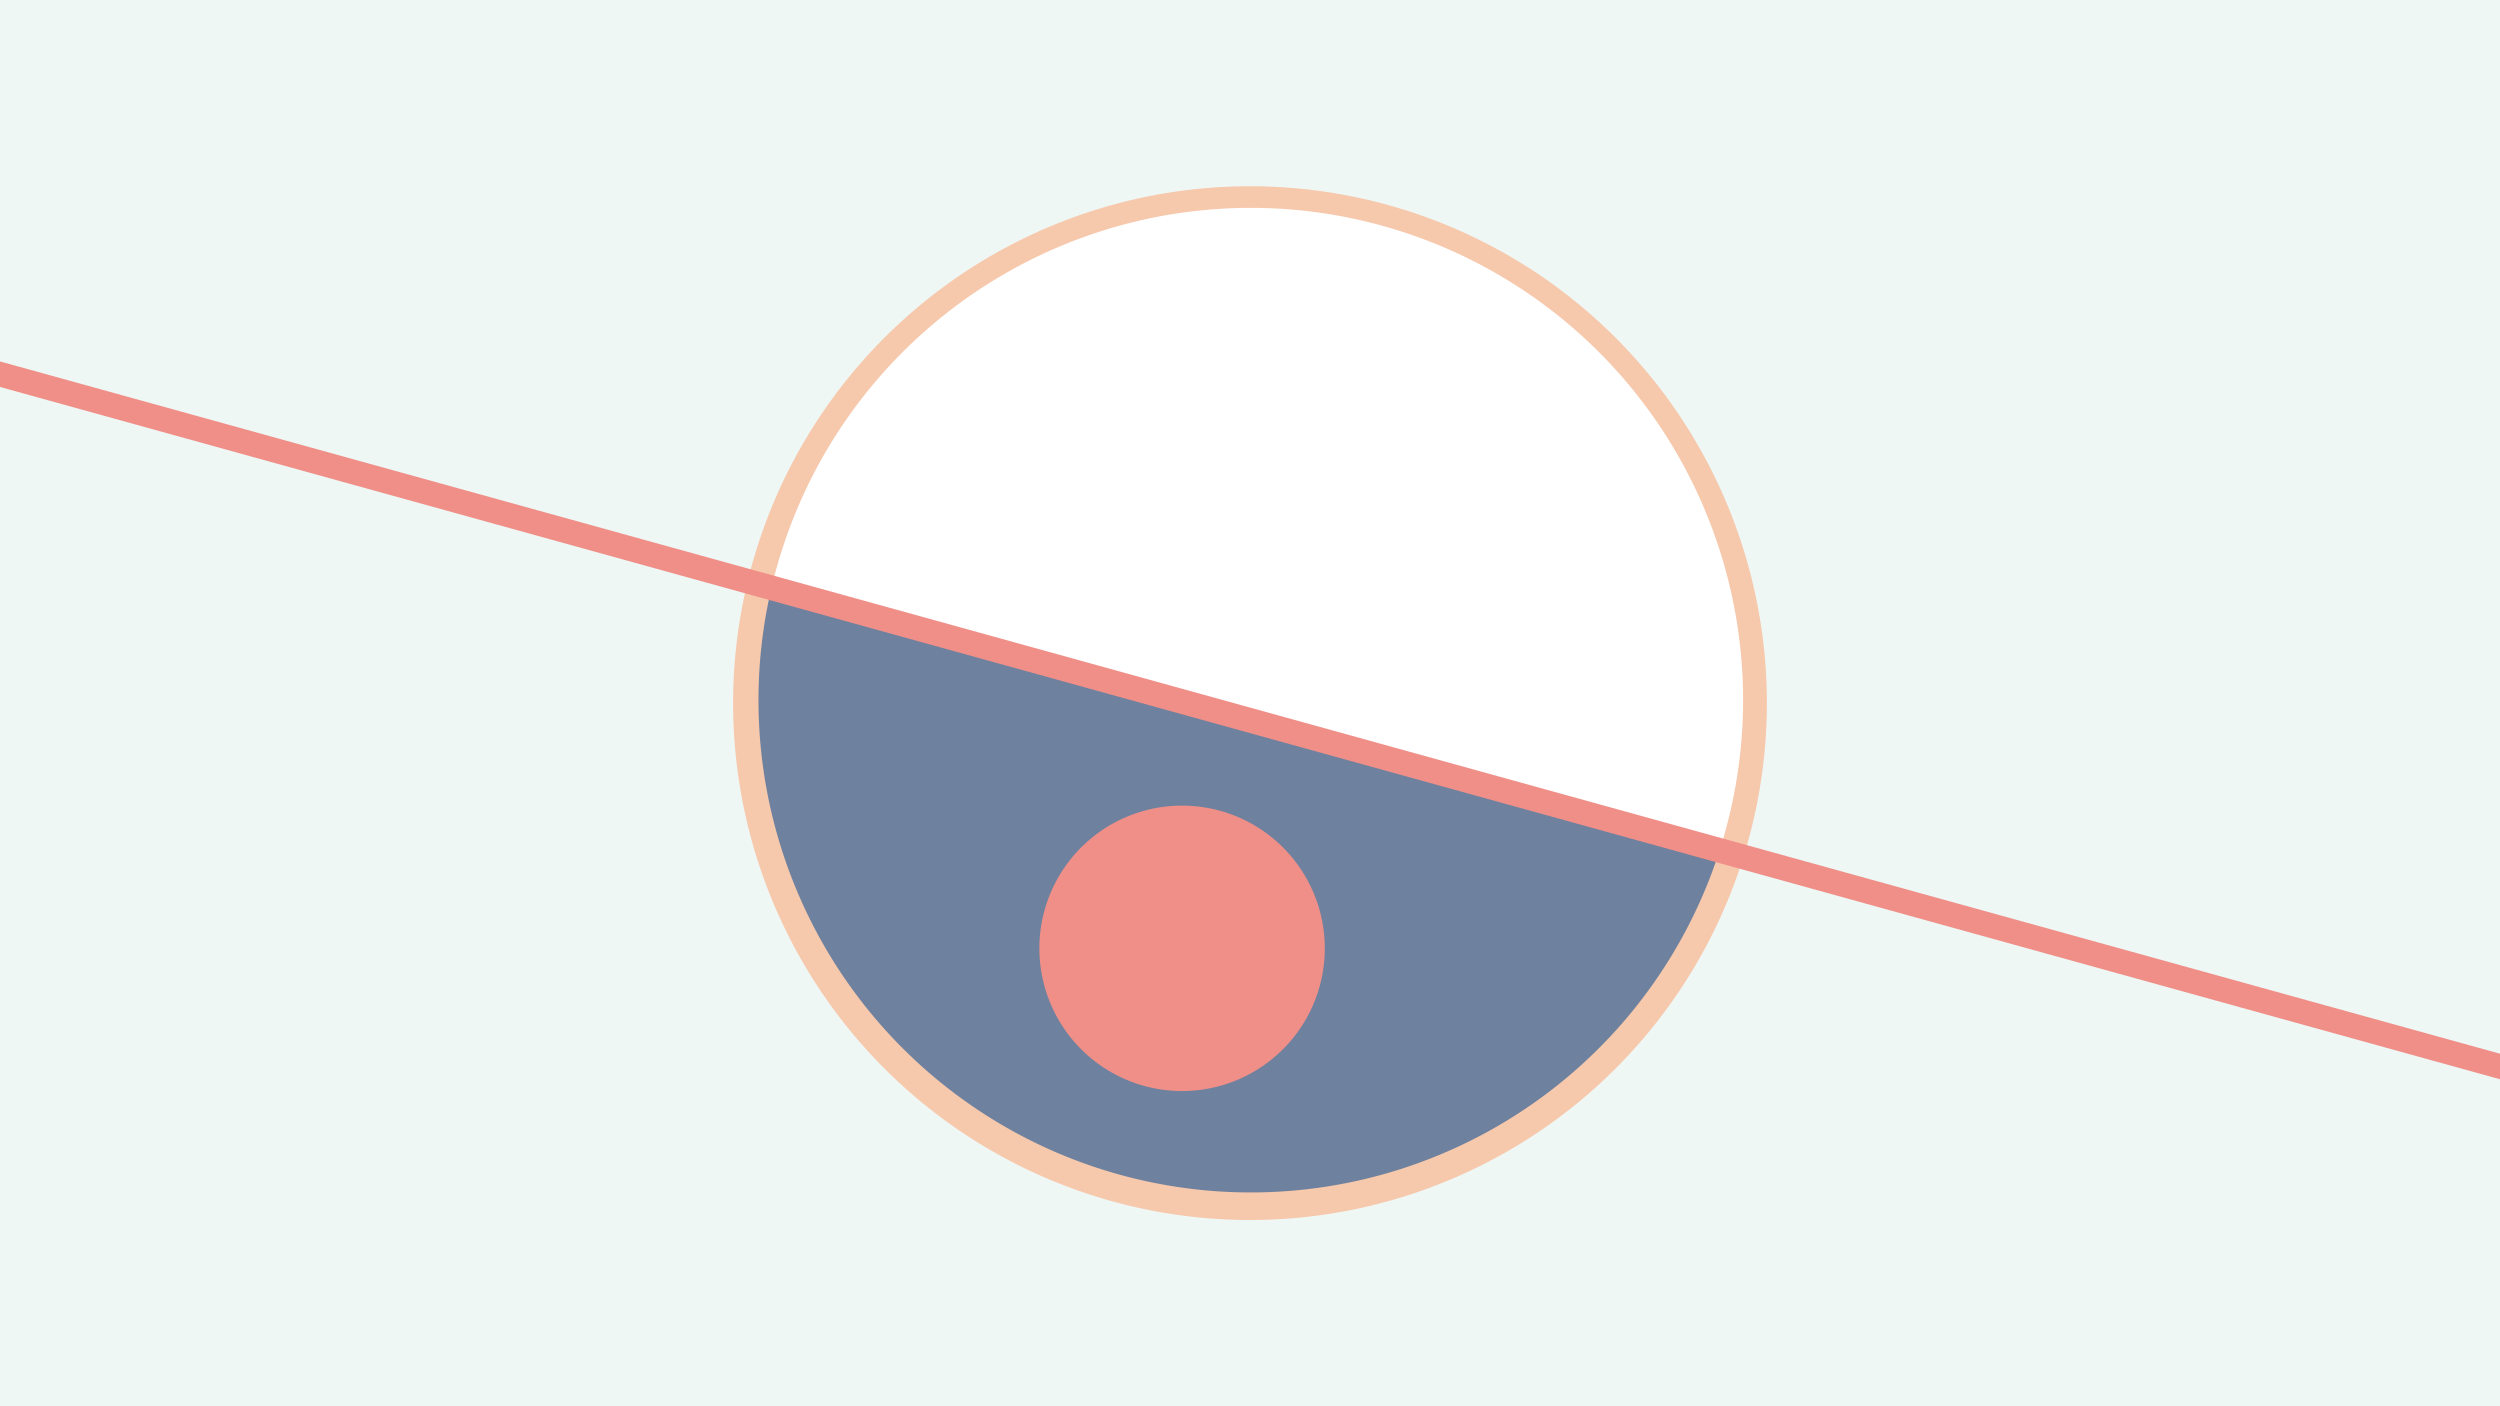 <svg width="1200" height="675" viewBox="-500 -500 1200 675" xmlns="http://www.w3.org/2000/svg"><path d="M-500-500h1200v675h-1200z" fill="#EFF7F5"/><path d="M100 85.6a248.1 248.1 0 1 1 0-496.2 248.1 248.1 0 0 1 0 496.2" fill="#F6C8AC"/><path d="M325.4-91.8a236.3 236.3 0 0 1-455.1-126z"  fill="#6E819E" /><path d="M325.4-91.8a236.3 236.3 0 1 0-455.1-126z"  fill="#FFFFFF" /><path d="M67.4 23.7a68.5 68.5 0 1 1 0-137 68.5 68.5 0 0 1 0 137" fill="#EF8F88"/><path d="M-510,-323.15L710,14.688" stroke-width="11.812" stroke="#EF8F88" /></svg>